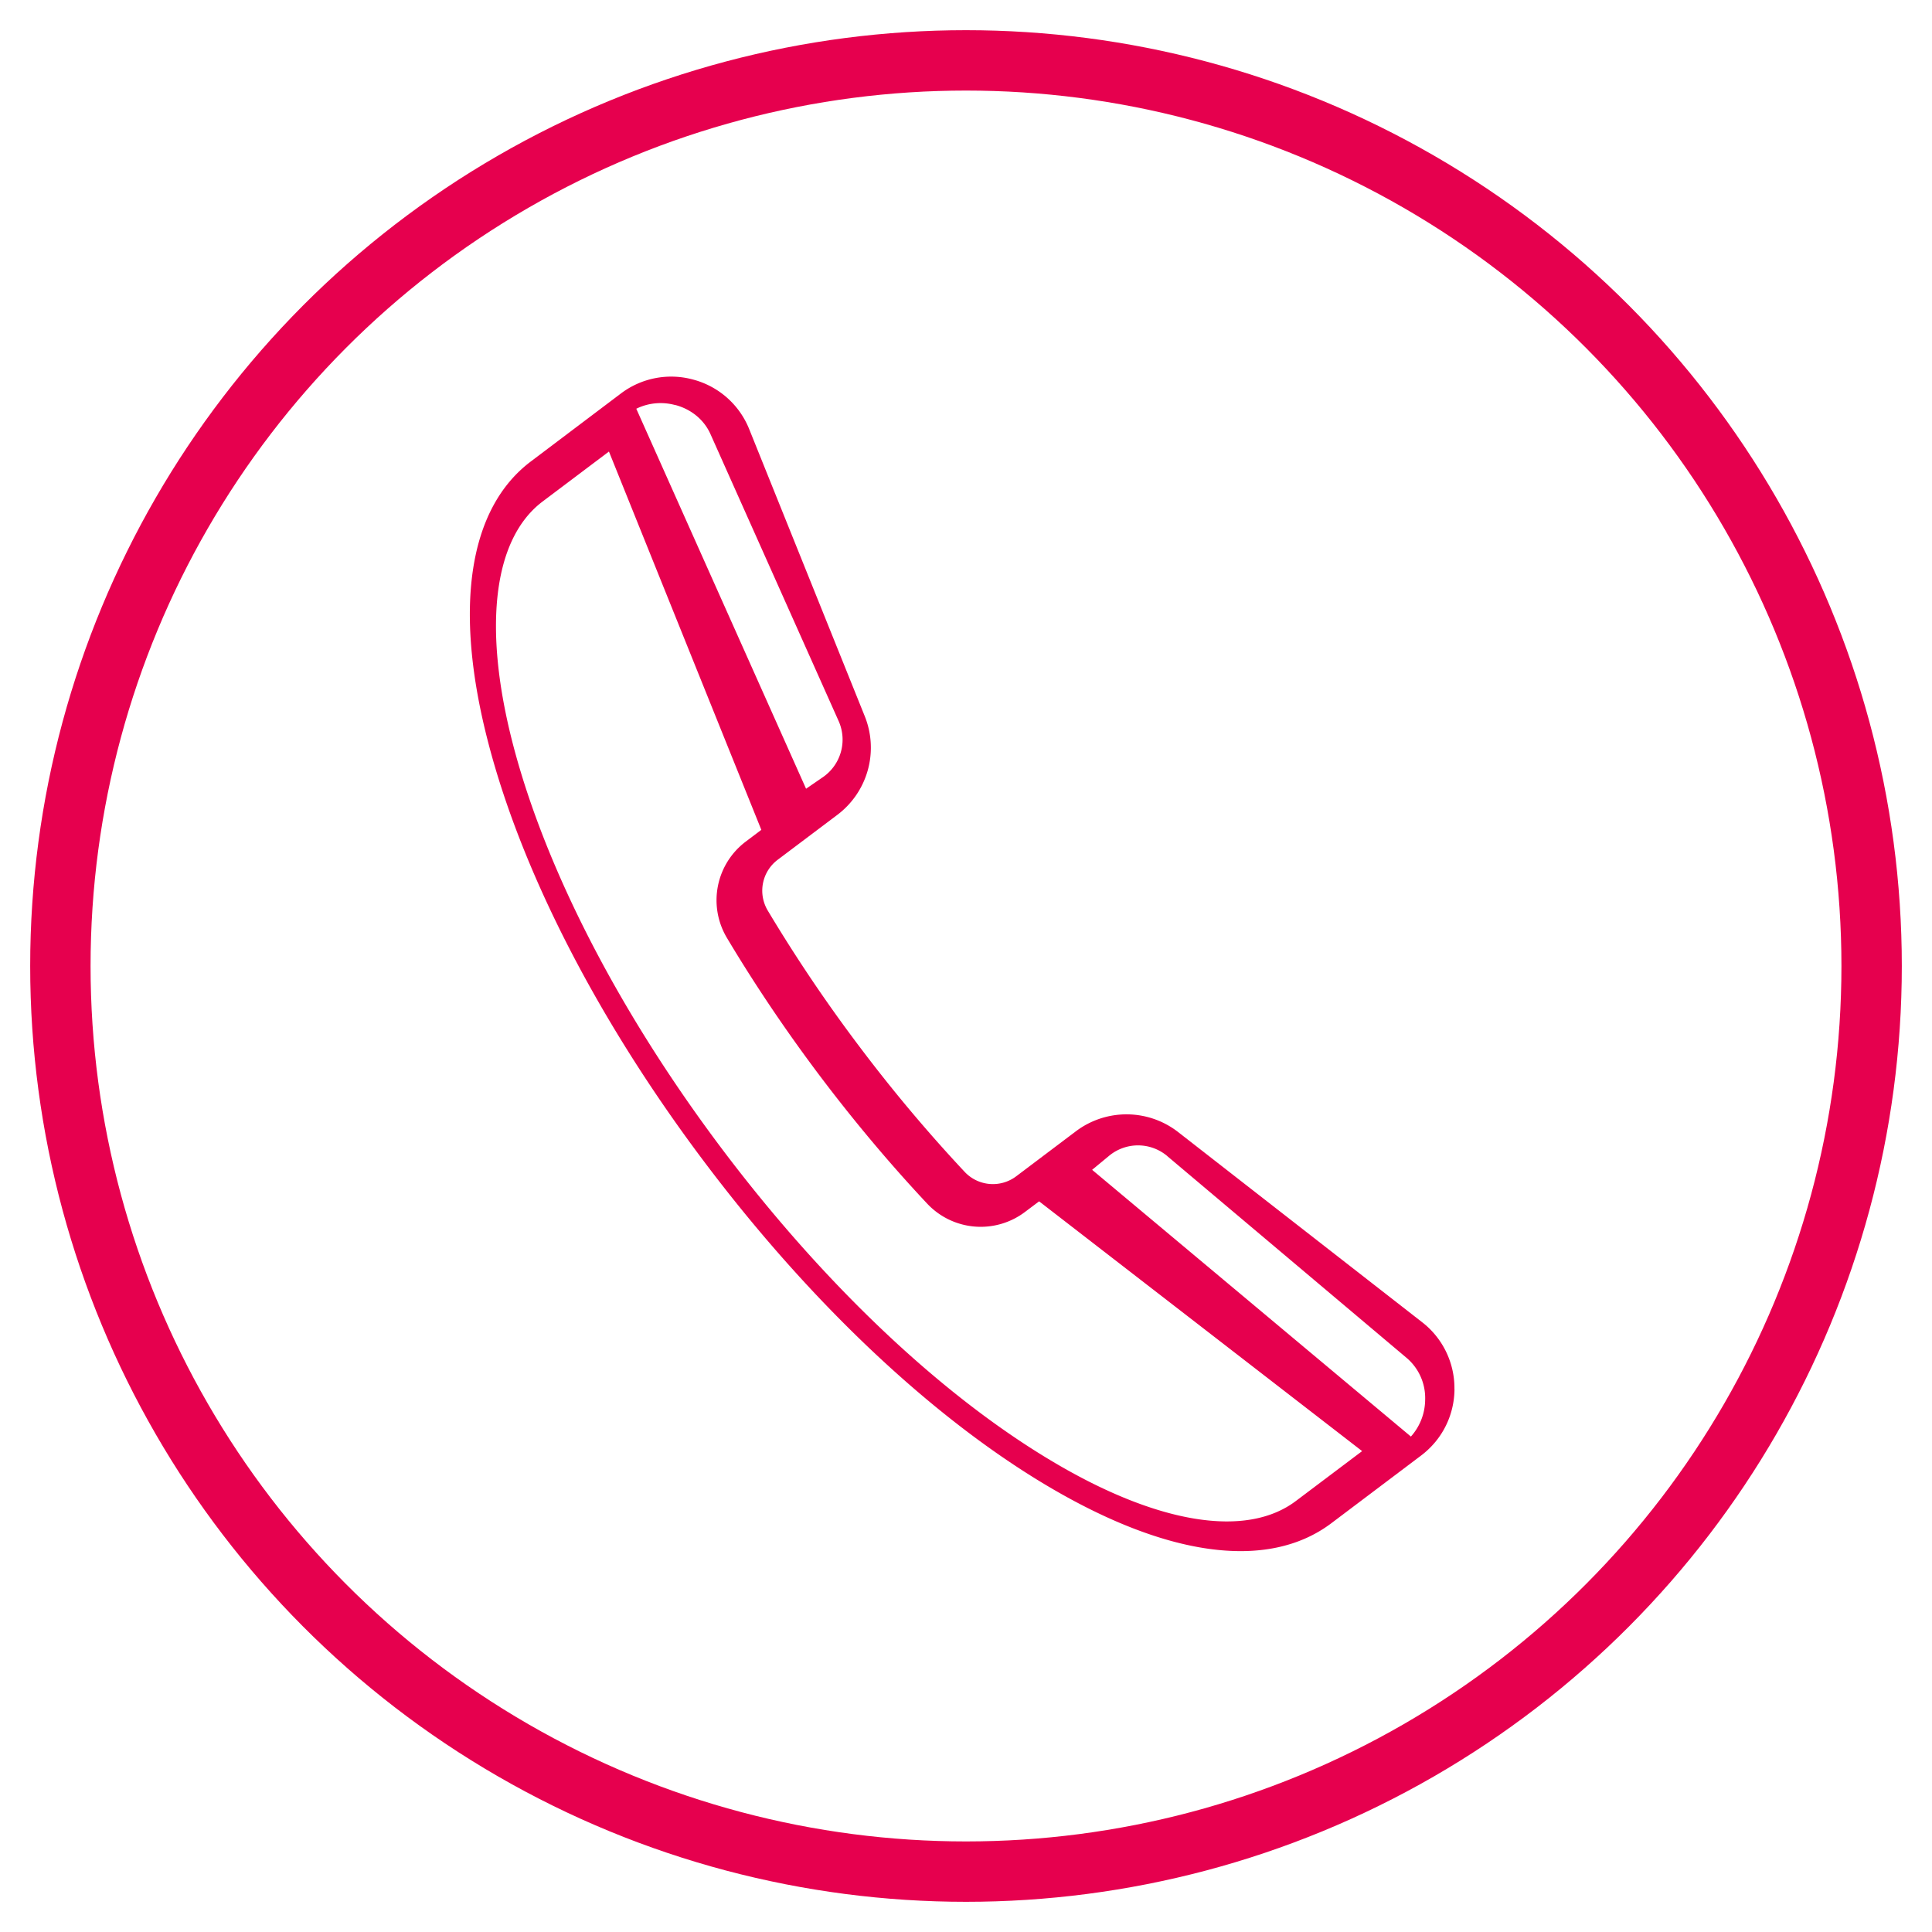 <svg xmlns="http://www.w3.org/2000/svg" width="32" height="32" viewBox="0 0 32 32">
    <g fill="none" fill-rule="evenodd" transform="translate(1 1)">
        <path fill="#E6004E" fill-rule="nonzero" d="M23.09 22.01a1.381 1.381 0 0 0-.535-1.11l-4.042-3.15a1.393 1.393 0 0 0-1.692-.013l-.988.745a.641.641 0 0 1-.855-.072 25.28 25.28 0 0 1-1.745-2.078 25.289 25.289 0 0 1-1.517-2.251.641.641 0 0 1 .167-.842l.988-.744a1.393 1.393 0 0 0 .453-1.63L11.41 6.11a1.381 1.381 0 0 0-.918-.82 1.38 1.38 0 0 0-1.21.229L7.794 6.642c-1.039.782-1.288 2.447-.7 4.686.564 2.153 1.836 4.614 3.582 6.93 1.745 2.317 3.76 4.219 5.675 5.355.98.581 1.881.93 2.668 1.04.812.114 1.502-.025 2.03-.422l1.488-1.122c.348-.263.55-.663.554-1.1zm-4.755-3.86l3.97 3.347a.873.873 0 0 1 .3.69.925.925 0 0 1-.236.607l-5.28-4.418.27-.223a.752.752 0 0 1 .976-.004zm-8.15-12.442c.265.07.477.246.582.481l2.123 4.753a.756.756 0 0 1-.273.939l-.266.183L9.539 5.77a.914.914 0 0 1 .647-.06zm10.279 18.153c-.82.619-2.287.382-4.024-.65-1.84-1.091-3.783-2.928-5.474-5.171-1.69-2.243-2.92-4.618-3.463-6.686-.512-1.954-.336-3.43.485-4.048l1.098-.827 2.524 6.266-.256.193a1.216 1.216 0 0 0-.314 1.596c.461.773.98 1.543 1.542 2.289.562.745 1.159 1.456 1.775 2.113a1.216 1.216 0 0 0 1.621.137l.233-.175 5.35 4.137-1.097.826z"/>
        <circle cx="15" cy="15" r="15" stroke="#E6004E"/>
    </g>
</svg>
